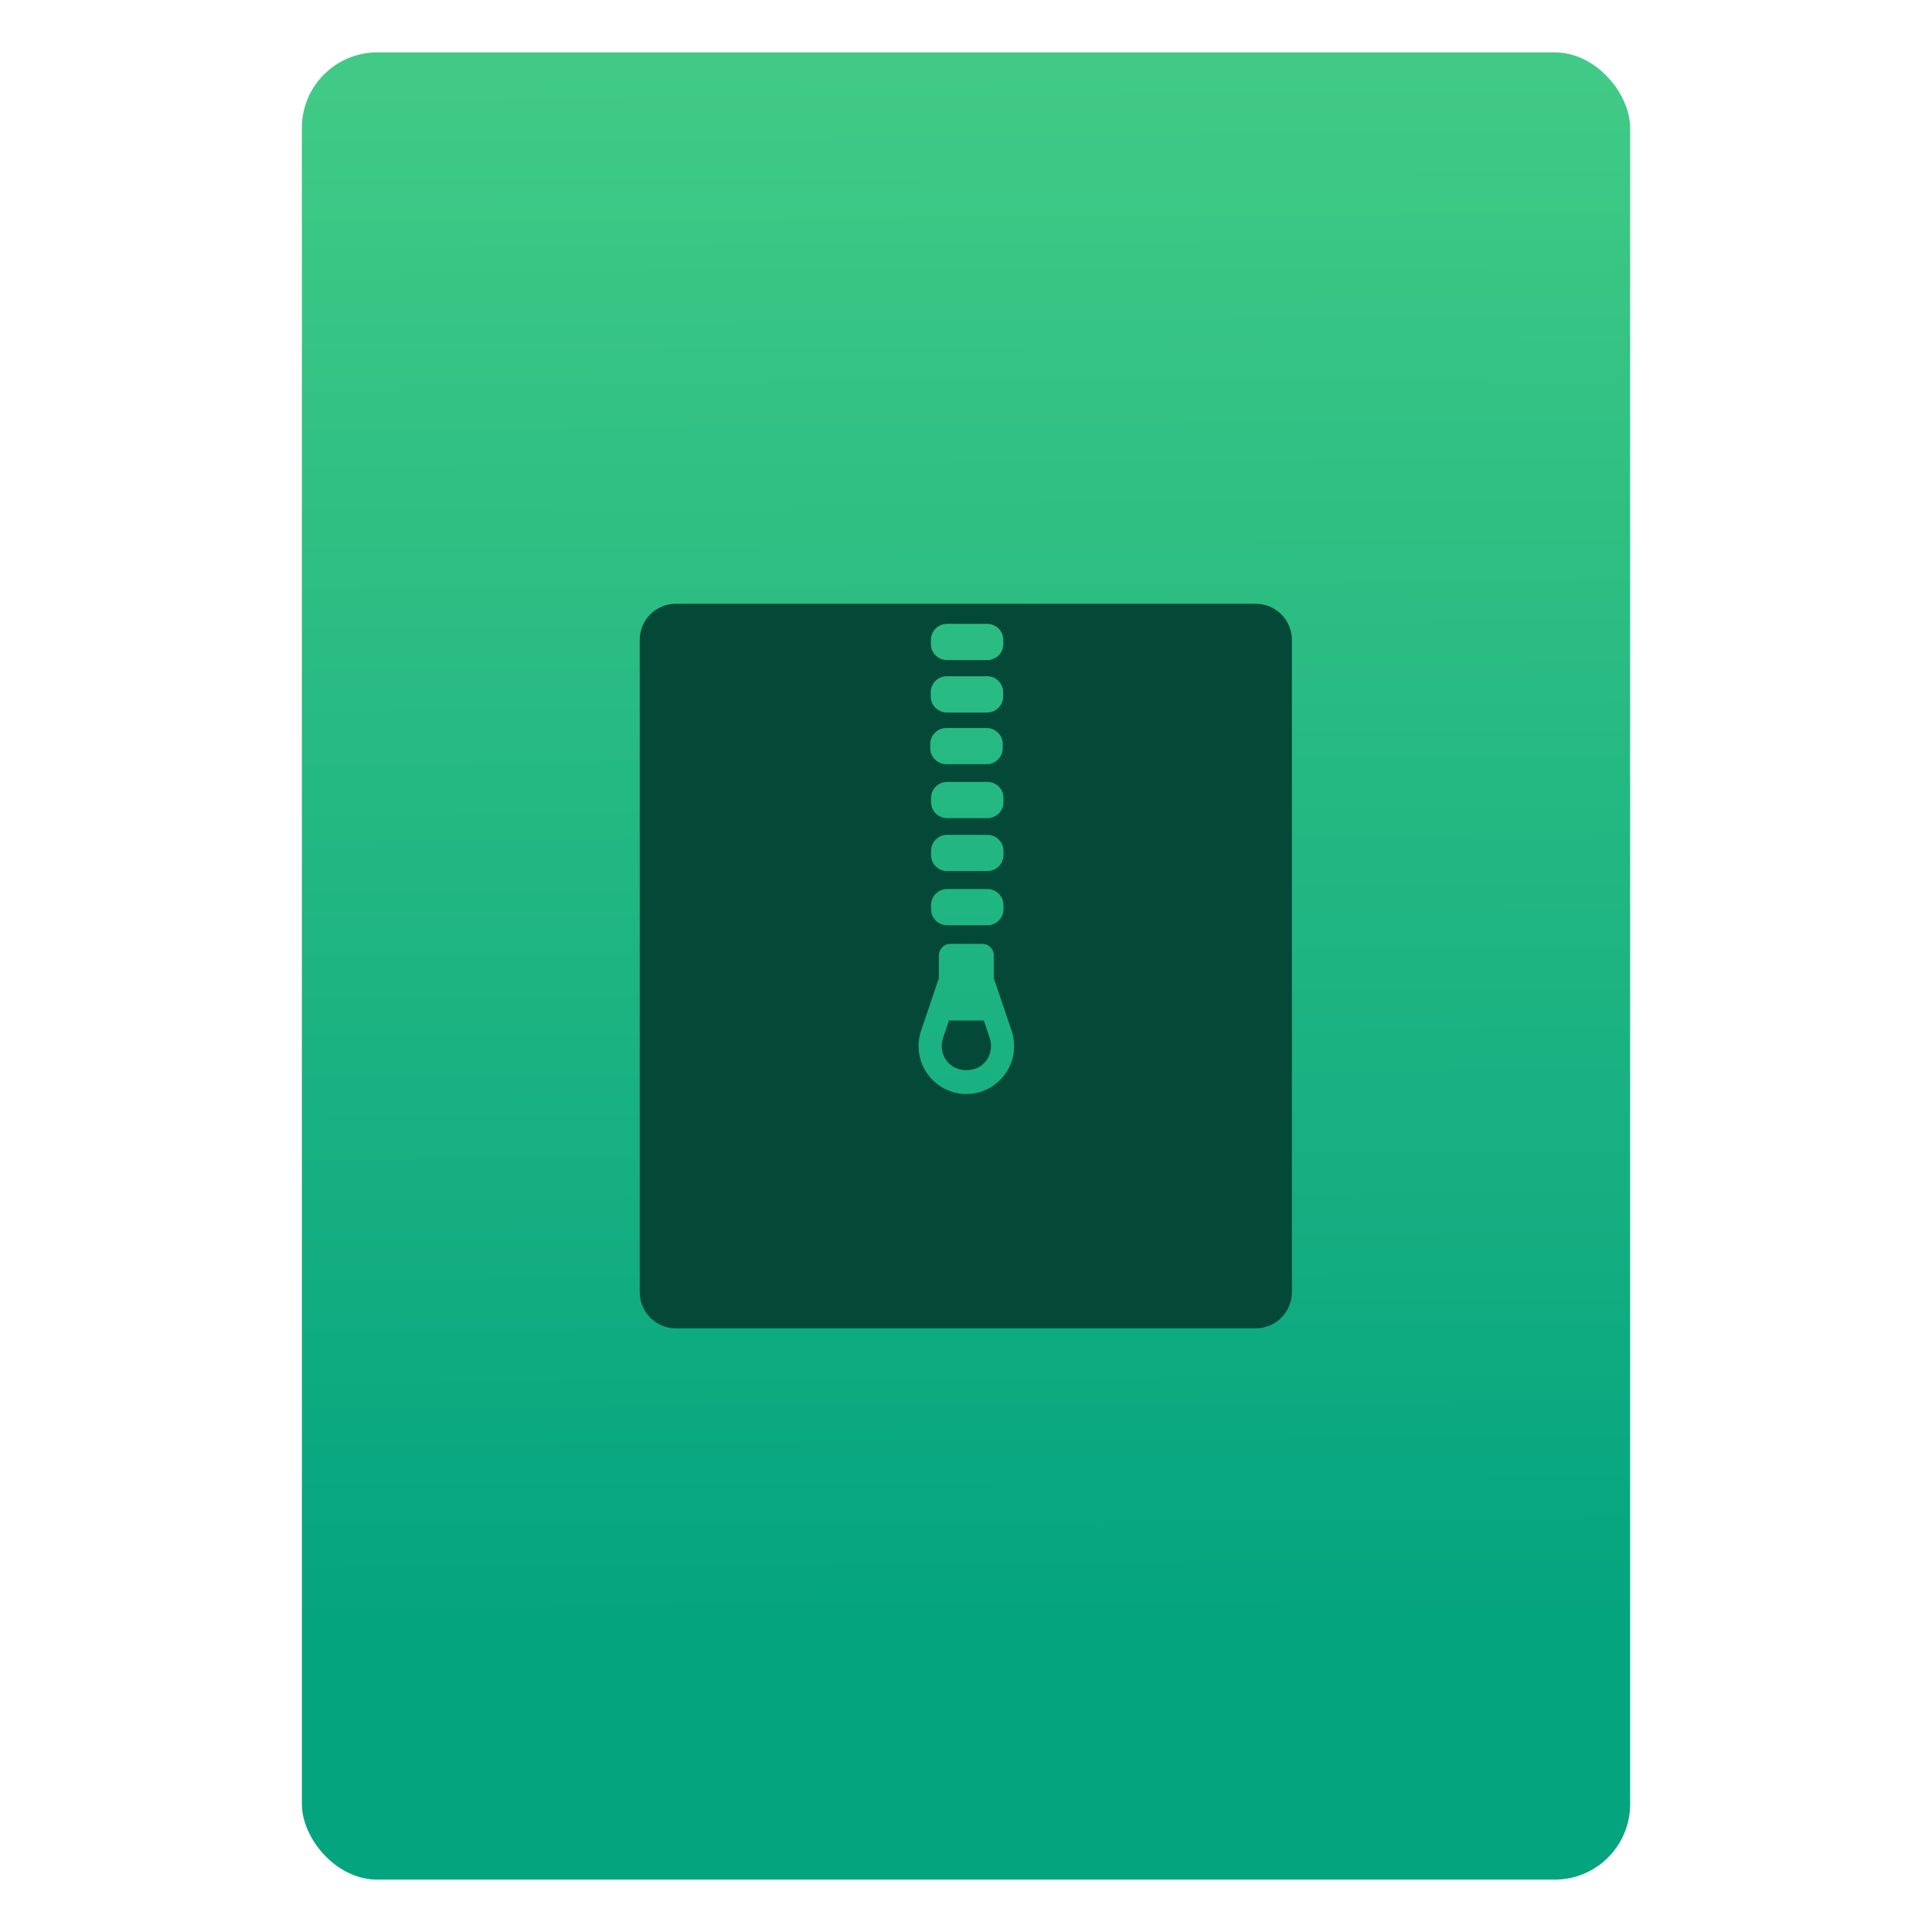 <svg xmlns="http://www.w3.org/2000/svg" viewBox="0 0 64 64"><defs><linearGradient id="0" x1="-74.929" y1="52.2" x2="-75.26" y2="2.356" gradientUnits="userSpaceOnUse" gradientTransform="matrix(1.075 0 0 1.029 56.689-.015)"><stop stop-color="#04a47f"/><stop offset="1" stop-color="#40ca85"/></linearGradient></defs><g transform="translate(56.39.089)"><rect width="44" height="60.53" x="-46.39" y="1.646" fill="url(#0)" rx="2.5"/><path d="m23.1 16.266c-.609 0-1.1.49-1.1 1.1v19.801c0 .609.49 1.1 1.1 1.1h17.6c.609 0 1.102-.49 1.102-1.1v-19.801c0-.609-.492-1.1-1.102-1.1h-17.6m8.229.611h1.223c.271 0 .488.218.488.488v.123c0 .271-.218.488-.488.488h-1.223c-.271 0-.488-.218-.488-.488v-.123c0-.271.218-.488.488-.488m-.004 1.59h1.223c.271 0 .488.219.488.49v.121c0 .271-.218.49-.488.49h-1.223c-.271 0-.49-.219-.49-.49v-.121c0-.271.219-.49.49-.49m-.014 1.572h1.223c.271 0 .488.218.488.488v.123c0 .271-.218.488-.488.488h-1.223c-.271 0-.49-.218-.49-.488v-.123c0-.271.219-.488.49-.488m.023 1.637h1.223c.271 0 .488.218.488.488v.123c0 .271-.218.488-.488.488h-1.223c-.271 0-.488-.218-.488-.488v-.123c0-.271.218-.488.488-.488m0 1.607h1.223c.271 0 .488.218.488.488v.123c0 .271-.218.488-.488.488h-1.223c-.271 0-.488-.218-.488-.488v-.123c0-.271.218-.488.488-.488m0 1.645h1.223c.271 0 .488.219.488.49v.121c0 .271-.218.49-.488.49h-1.223c-.271 0-.488-.219-.488-.49v-.121c0-.271.218-.49.488-.49m.098 1.664h.971c.193 0 .348.156.348.35v.695l.539 1.59c.151.443.079.935-.193 1.316-.272.381-.713.609-1.18.609-.467 0-.908-.228-1.18-.609-.272-.382-.344-.873-.193-1.316l.539-1.59v-.695c0-.193.157-.35.35-.35m-.043 2.328l-.18.533c-.078.229-.041.483.1.68.28.393.937.393 1.217 0 .14-.197.177-.451.1-.68l-.18-.533h-1.057" transform="matrix(1.091 0 0 1.091-59.2 2.165)" fill="#044937"/></g></svg>